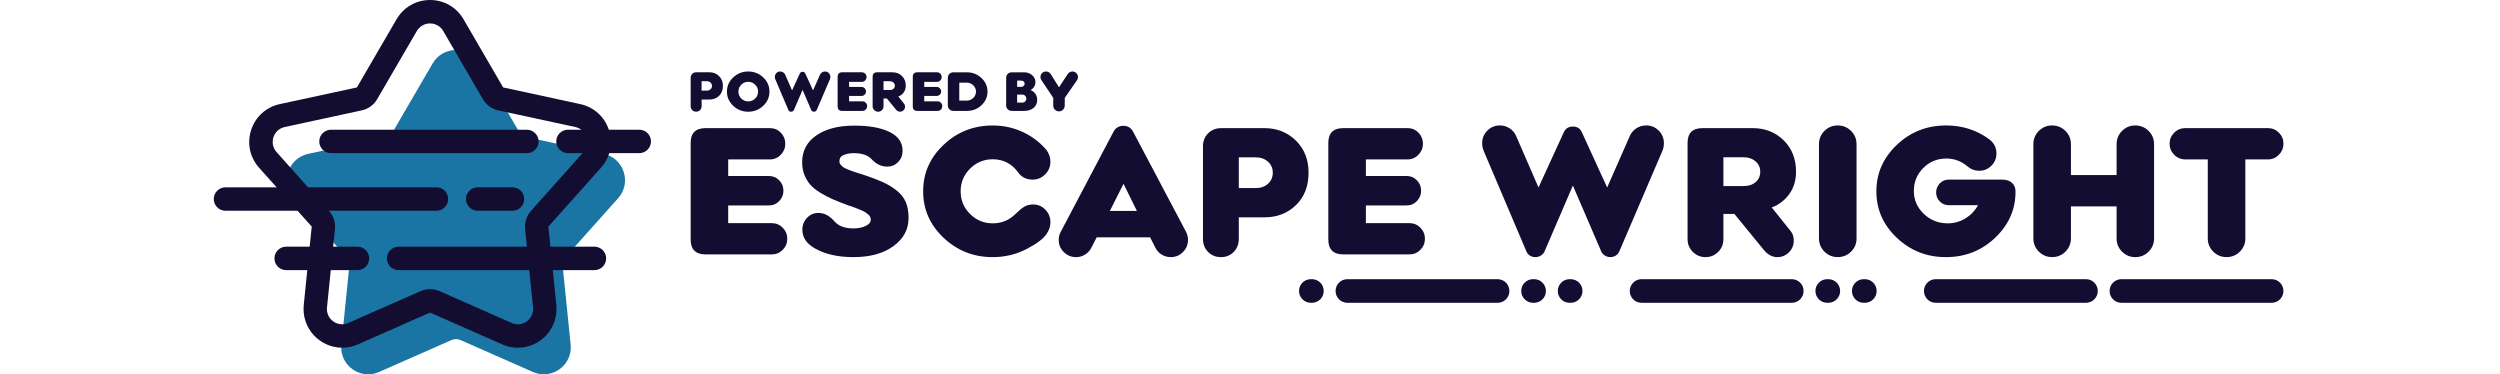 <?xml version="1.0" encoding="utf-8"?>
<!-- Generator: Adobe Illustrator 26.3.1, SVG Export Plug-In . SVG Version: 6.00 Build 0)  -->
<svg version="1.1" id="Layer_1" xmlns="http://www.w3.org/2000/svg" xmlns:xlink="http://www.w3.org/1999/xlink" x="0px" y="0px"
	 viewBox="0 0 768 114.98" style="enable-background:new 0 0 768 114.98;" xml:space="preserve">
<style type="text/css">
	.st0{fill:#1A75A4;}
	.st1{fill:#120D31;}
</style>
<g>
	<g>
		<path class="st0" d="M189.89,60.89c1.99-2.22,2.63-5.25,1.7-8.09c-0.92-2.84-3.21-4.91-6.13-5.54l-23.69-5.12
			c-0.99-0.21-1.84-0.84-2.35-1.71l-12.19-20.95c-1.5-2.58-4.18-4.12-7.16-4.12c-2.98,0-5.66,1.54-7.16,4.12l-12.19,20.95
			c-0.51,0.87-1.37,1.5-2.35,1.71l-23.69,5.12c-2.92,0.63-5.21,2.7-6.13,5.54c-0.92,2.84-0.29,5.86,1.7,8.09l16.16,18.07
			c0.67,0.75,1,1.76,0.9,2.77l-2.45,24.12c-0.24,2.36,0.5,4.63,2.08,6.38c1.58,1.75,3.82,2.75,6.16,2.75c1.15,0,2.28-0.24,3.35-0.71
			l22.18-9.78c0.46-0.2,0.95-0.31,1.45-0.31c0.5,0,0.99,0.1,1.45,0.31l22.18,9.78c1.07,0.47,2.2,0.71,3.35,0.71
			c2.33,0,4.58-1,6.16-2.75c1.58-1.75,2.32-4.02,2.08-6.38l-2.45-24.12c-0.1-1,0.23-2.01,0.9-2.77L189.89,60.89z"/>
		<path class="st1" d="M132.11,7.2c1.57,0,3.15,0.78,4.05,2.33l12.19,20.95c1.02,1.75,2.73,2.99,4.7,3.42l23.69,5.12
			c3.51,0.76,4.9,5.03,2.5,7.71L163.1,64.8c-1.35,1.51-2,3.52-1.8,5.53l2.45,24.12c0.29,2.89-2.02,5.17-4.66,5.17
			c-0.62,0-1.27-0.13-1.9-0.41l-22.18-9.78c-0.93-0.41-1.92-0.61-2.91-0.61c-0.99,0-1.98,0.2-2.91,0.61l-22.18,9.78
			c-0.63,0.28-1.27,0.41-1.9,0.41c-2.64,0-4.95-2.28-4.66-5.17l2.45-24.12c0.2-2.01-0.45-4.02-1.8-5.53L84.97,46.73
			c-2.4-2.68-1.01-6.95,2.5-7.71l23.69-5.12c1.98-0.43,3.69-1.67,4.7-3.42l12.19-20.95C128.97,7.98,130.54,7.2,132.11,7.2 M132.11,0
			c-4.28,0-8.12,2.21-10.28,5.91l-12.19,20.95l-23.69,5.12c-4.18,0.9-7.47,3.88-8.8,7.95c-1.32,4.07-0.41,8.41,2.44,11.6L95.76,69.6
			l-2.45,24.12c-0.34,3.34,0.75,6.68,2.99,9.16c2.26,2.5,5.48,3.94,8.83,3.94c1.66,0,3.27-0.34,4.8-1.02l22.18-9.78l22.18,9.78
			c1.53,0.68,3.15,1.02,4.8,1.02c3.35,0,6.57-1.43,8.83-3.94c2.24-2.48,3.33-5.82,2.99-9.16l-2.45-24.12l16.16-18.07
			c2.85-3.19,3.77-7.53,2.44-11.6c-1.32-4.07-4.61-7.04-8.8-7.95l-23.69-5.12L142.39,5.91C140.24,2.21,136.39,0,132.11,0L132.11,0z"
			/>
		<g>
			<path class="st1" d="M134.08,64.74H69.27c-1.99,0-3.6-1.61-3.6-3.6c0-1.99,1.61-3.6,3.6-3.6h64.81c1.99,0,3.6,1.61,3.6,3.6
				C137.68,63.13,136.07,64.74,134.08,64.74z"/>
		</g>
		<g>
			<path class="st1" d="M157.44,64.74h-10.69c-1.99,0-3.6-1.61-3.6-3.6c0-1.99,1.61-3.6,3.6-3.6h10.69c1.99,0,3.6,1.61,3.6,3.6
				C161.04,63.13,159.43,64.74,157.44,64.74z"/>
		</g>
		<g>
			<g>
				<path class="st1" d="M182.61,82.98h-60.17c-1.99,0-3.6-1.61-3.6-3.6s1.61-3.6,3.6-3.6h60.17c1.99,0,3.6,1.61,3.6,3.6
					S184.6,82.98,182.61,82.98z"/>
			</g>
			<g>
				<path class="st1" d="M109.81,82.98h-21.9c-1.99,0-3.6-1.61-3.6-3.6s1.61-3.6,3.6-3.6h21.9c1.99,0,3.6,1.61,3.6,3.6
					S111.8,82.98,109.81,82.98z"/>
			</g>
		</g>
		<g>
			<g>
				<path class="st1" d="M161.85,47.05h-60.17c-1.99,0-3.6-1.61-3.6-3.6s1.61-3.6,3.6-3.6h60.17c1.99,0,3.6,1.61,3.6,3.6
					S163.84,47.05,161.85,47.05z"/>
			</g>
			<g>
				<path class="st1" d="M196.38,47.05h-21.9c-1.99,0-3.6-1.61-3.6-3.6s1.61-3.6,3.6-3.6h21.9c1.99,0,3.6,1.61,3.6,3.6
					S198.36,47.05,196.38,47.05z"/>
			</g>
		</g>
	</g>
	<g>
		<path class="st1" d="M223.71,68.55h13.38c1.32,0,2.44,0.47,3.37,1.41c0.92,0.94,1.39,2.07,1.39,3.39c0,1.32-0.46,2.45-1.39,3.39
			c-0.92,0.94-2.05,1.41-3.37,1.41h-20.34c-3.05,0-4.58-1.53-4.58-4.58V43.94c0-3.06,1.53-4.58,4.58-4.58h19.77
			c1.32,0,2.44,0.47,3.35,1.41c0.91,0.94,1.37,2.07,1.37,3.38s-0.46,2.44-1.39,3.39c-0.92,0.95-2.04,1.43-3.34,1.43h-12.81v5.09
			h12.45c1.28,0,2.36,0.44,3.22,1.33c0.87,0.89,1.3,1.95,1.3,3.18c0,1.24-0.43,2.3-1.3,3.2c-0.87,0.9-1.94,1.34-3.22,1.34h-12.45
			V68.55z"/>
		<path class="st1" d="M262.18,78.99c-4.87,0-8.88-0.93-12.05-2.8c-2.43-1.43-3.65-3.32-3.65-5.66c0-1.39,0.48-2.6,1.44-3.61
			c0.96-1.01,2.12-1.51,3.48-1.51c1.81,0,3.45,0.86,4.92,2.57c1.28,1.47,3.25,2.2,5.91,2.18c1.43,0,2.67-0.25,3.71-0.75
			c1.04-0.5,1.56-1.14,1.56-1.91c0-0.3-0.06-0.59-0.17-0.86c-0.11-0.27-0.32-0.54-0.64-0.79c-0.31-0.25-0.61-0.48-0.91-0.67
			c-0.29-0.19-0.74-0.41-1.36-0.66c-0.61-0.25-1.11-0.46-1.5-0.61c-0.39-0.15-1-0.38-1.85-0.68c-0.11-0.04-0.22-0.06-0.31-0.06
			c-1.96-0.73-3.6-1.39-4.91-1.95c-1.31-0.57-2.61-1.24-3.9-2.04c-1.29-0.79-2.31-1.61-3.04-2.46c-0.74-0.85-1.33-1.85-1.8-3.01
			c-0.46-1.16-0.69-2.45-0.69-3.86c0-3.51,1.46-6.26,4.37-8.26c2.91-2,6.8-3,11.67-3c4.6,0,8.22,0.66,10.86,1.97
			c2.64,1.31,3.96,3.23,3.96,5.76c0,1.36-0.45,2.51-1.36,3.45c-0.91,0.94-2.02,1.41-3.34,1.41c-1.81,0-3.39-0.74-4.75-2.21
			c-1.15-1.28-3-1.92-5.54-1.92c-1.19,0-2.22,0.18-3.1,0.55c-0.88,0.37-1.32,0.99-1.32,1.88c0,0.23,0.03,0.44,0.09,0.64
			c0.06,0.2,0.17,0.38,0.35,0.55c0.18,0.17,0.34,0.34,0.5,0.49c0.15,0.16,0.38,0.32,0.69,0.47c0.31,0.15,0.58,0.27,0.81,0.37
			c0.23,0.1,0.55,0.22,0.98,0.38c0.42,0.16,0.77,0.29,1.05,0.38c0.27,0.09,0.68,0.23,1.22,0.41c0.54,0.18,0.97,0.31,1.29,0.38
			c2.58,0.85,4.68,1.64,6.28,2.36s3.05,1.6,4.34,2.63c1.29,1.03,2.22,2.22,2.79,3.56c0.57,1.35,0.85,2.96,0.85,4.82
			c0,3.55-1.55,6.44-4.64,8.68C271.37,77.87,267.27,78.99,262.18,78.99z"/>
		<path class="st1" d="M304.95,78.99c-5.87,0-10.89-1.98-15.08-5.94c-4.19-3.96-6.28-8.72-6.28-14.28c0-5.56,2.09-10.33,6.28-14.28
			c4.19-3.96,9.21-5.94,15.08-5.94c3.28,0,6.35,0.66,9.22,1.99c2.87,1.33,5.3,3.17,7.3,5.53c0.81,1.15,1.22,2.35,1.22,3.59
			c0,1.55-0.54,2.85-1.63,3.92c-1.08,1.07-2.37,1.6-3.86,1.6c-1.89,0-3.38-0.75-4.47-2.26c-1.92-2.66-4.52-3.99-7.78-3.99
			c-2.7,0-5.01,0.96-6.94,2.87c-1.93,1.91-2.9,4.24-2.9,6.97c0,2.73,0.97,5.06,2.9,6.97c1.93,1.91,4.25,2.87,6.94,2.87
			c2.7,0,5.02-0.94,6.96-2.83c1.04-1.04,1.94-1.79,2.72-2.26c0.77-0.47,1.69-0.71,2.74-0.71c1.47,0,2.72,0.53,3.76,1.6
			c1.04,1.07,1.56,2.35,1.56,3.86c0,1.28-0.41,2.5-1.22,3.65c-1.04,1.51-3.13,3.06-6.28,4.67
			C312.04,78.19,308.63,78.99,304.95,78.99z"/>
		<path class="st1" d="M364.38,71.27c0.38,0.73,0.57,1.55,0.57,2.43c0,1.47-0.52,2.72-1.56,3.75c-1.04,1.03-2.27,1.54-3.71,1.54
			c-1.04,0-1.99-0.27-2.86-0.82c-0.87-0.55-1.52-1.28-1.95-2.21l-1.56-3.06h-16.41l-1.56,3.06c-0.43,0.92-1.08,1.66-1.95,2.21
			c-0.87,0.55-1.8,0.82-2.8,0.82c-1.47,0-2.73-0.51-3.78-1.54c-1.05-1.03-1.57-2.28-1.57-3.75c0-0.89,0.2-1.7,0.59-2.43l16.21-30.75
			c0.66-1.24,1.68-1.87,3.05-1.87c1.38,0,2.39,0.62,3.03,1.87L364.38,71.27z M340.96,64.79h8.29l-4.1-8.34L340.96,64.79z"/>
		<path class="st1" d="M388.4,66.77h-7.84v6.59c0,1.62-0.52,2.97-1.56,4.03c-1.04,1.07-2.35,1.6-3.93,1.6c-1.58,0-2.9-0.53-3.95-1.6
			c-1.05-1.06-1.57-2.41-1.57-4.03v-28.4c0-1.62,0.53-2.96,1.6-4.02c1.06-1.06,2.41-1.58,4.03-1.58h13.21c3.87,0,7.1,1.27,9.7,3.82
			c2.6,2.55,3.9,5.83,3.9,9.84c0,4.17-1.29,7.5-3.88,10C395.54,65.52,392.3,66.77,388.4,66.77z M380.56,48.33v9.45h5.18
			c1.55,0,2.81-0.44,3.79-1.33c0.98-0.89,1.47-2.03,1.47-3.42c0-1.36-0.5-2.48-1.5-3.37s-2.25-1.33-3.76-1.33H380.56z"/>
		<path class="st1" d="M419.6,68.55h13.38c1.32,0,2.44,0.47,3.37,1.41c0.92,0.94,1.39,2.07,1.39,3.39c0,1.32-0.46,2.45-1.39,3.39
			c-0.92,0.94-2.05,1.41-3.37,1.41h-20.34c-3.05,0-4.58-1.53-4.58-4.58V43.94c0-3.06,1.53-4.58,4.58-4.58h19.77
			c1.32,0,2.44,0.47,3.35,1.41c0.91,0.94,1.37,2.07,1.37,3.38s-0.46,2.44-1.39,3.39c-0.92,0.95-2.04,1.43-3.34,1.43H419.6v5.09
			h12.45c1.28,0,2.36,0.44,3.22,1.33c0.87,0.89,1.3,1.95,1.3,3.18c0,1.24-0.43,2.3-1.3,3.2c-0.87,0.9-1.94,1.34-3.22,1.34H419.6
			V68.55z"/>
		<path class="st1" d="M471.64,78.99c-0.62,0-1.18-0.16-1.68-0.49c-0.5-0.33-0.86-0.79-1.09-1.37L455.72,46.2
			c-0.26-0.74-0.4-1.47-0.4-2.21c0-1.51,0.53-2.8,1.58-3.86c1.06-1.06,2.34-1.6,3.85-1.6c1.11,0,2.13,0.3,3.04,0.91
			c0.91,0.6,1.58,1.4,1.99,2.4l6.85,15.76l7.72-16.86c0.55-1.25,1.49-1.87,2.84-1.87c1.35,0,2.29,0.62,2.81,1.87l7.72,16.86
			l6.93-15.76c0.43-1,1.1-1.8,2.01-2.4c0.91-0.6,1.92-0.91,3.06-0.91c1.51,0,2.79,0.53,3.85,1.6c1.06,1.07,1.58,2.35,1.58,3.86
			c0,0.77-0.13,1.51-0.4,2.21L497.5,77.12c-0.23,0.58-0.59,1.04-1.1,1.37c-0.51,0.33-1.07,0.49-1.7,0.49
			c-0.62,0-1.19-0.16-1.71-0.49c-0.52-0.33-0.89-0.77-1.12-1.32l-8.68-20.17l-8.68,20.17c-0.23,0.55-0.6,0.99-1.13,1.32
			C472.84,78.82,472.27,78.99,471.64,78.99z"/>
		<path class="st1" d="M527.82,77.39c-1.07,1.07-2.37,1.6-3.88,1.6s-2.8-0.53-3.89-1.6c-1.08-1.06-1.63-2.37-1.63-3.92V43.94
			c0-3.06,1.53-4.58,4.58-4.58h15.42c3.79,0,6.96,1.24,9.5,3.73c2.55,2.49,3.82,5.7,3.82,9.65c0,2.62-0.67,4.89-2.02,6.8
			c-1.35,1.91-3.16,3.32-5.44,4.2l5.8,7.24c0.66,0.81,0.98,1.79,0.96,2.94c0,1.4-0.49,2.59-1.47,3.58
			c-0.98,0.99-2.17,1.49-3.56,1.49c-1.58,0-2.97-0.74-4.16-2.21l-9.05-11.06h-3.37v7.75C529.43,75.02,528.9,76.32,527.82,77.39z
			 M529.43,57.15h6.34c1.47,0,2.67-0.41,3.59-1.22c0.92-0.81,1.39-1.88,1.39-3.2c0-1.28-0.49-2.34-1.46-3.17
			c-0.97-0.83-2.15-1.24-3.52-1.24h-6.34V57.15z"/>
		<path class="st1" d="M568.65,77.3c-1.12,1.12-2.48,1.68-4.09,1.68c-1.6,0-2.97-0.56-4.09-1.68s-1.68-2.47-1.68-4.06V44.28
			c0-1.58,0.56-2.94,1.68-4.06c1.12-1.12,2.48-1.68,4.09-1.68c1.6,0,2.96,0.56,4.09,1.68c1.12,1.12,1.68,2.47,1.68,4.06v28.97
			C570.34,74.83,569.78,76.18,568.65,77.3z"/>
		<path class="st1" d="M597.78,78.99c-5.87,0-10.89-1.98-15.08-5.94c-4.19-3.96-6.28-8.72-6.28-14.28c0-5.49,2.08-10.23,6.25-14.23
			c4.17-4,9.24-6,15.22-6c4.98,0,9.4,1.43,13.27,4.3c1.43,1.11,2.15,2.56,2.15,4.33c0,1.47-0.52,2.72-1.56,3.75
			c-1.04,1.03-2.29,1.54-3.76,1.54c-1.32,0-2.48-0.43-3.48-1.27c-1.92-1.66-4.13-2.49-6.62-2.49c-2.77,0-5.12,0.97-7.06,2.91
			c-1.93,1.94-2.9,4.29-2.9,7.03c0,2.74,1.01,5.09,3.04,7.04c2.03,1.95,4.49,2.93,7.4,2.93c1.96,0,3.77-0.51,5.43-1.53
			c1.66-1.02,2.94-2.37,3.85-4.04h-8.94c-1.11,0-2.05-0.38-2.8-1.15c-0.75-0.76-1.13-1.69-1.13-2.77c0-1.08,0.38-2.01,1.13-2.79
			c0.75-0.77,1.69-1.16,2.8-1.16h16.24c1.36,0,2.4,0.33,3.13,0.99c0.73,0.66,1.09,1.57,1.09,2.72c0,5.49-2.09,10.21-6.27,14.17
			C608.72,77.01,603.68,78.99,597.78,78.99z"/>
		<path class="st1" d="M650.22,44.28c0-1.58,0.56-2.94,1.67-4.06c1.11-1.12,2.47-1.68,4.07-1.68c1.6,0,2.97,0.56,4.09,1.68
			c1.12,1.12,1.68,2.47,1.68,4.06v28.97c0,1.58-0.56,2.94-1.68,4.06c-1.12,1.12-2.48,1.68-4.09,1.68c-1.6,0-2.96-0.56-4.07-1.68
			c-1.11-1.12-1.67-2.47-1.67-4.06V63.4h-14.03v9.84c0,1.58-0.56,2.94-1.68,4.06c-1.12,1.12-2.48,1.68-4.09,1.68
			c-1.6,0-2.97-0.56-4.09-1.68s-1.68-2.47-1.68-4.06V44.28c0-1.58,0.56-2.94,1.68-4.06c1.12-1.12,2.48-1.68,4.09-1.68
			c1.6,0,2.96,0.56,4.09,1.68c1.12,1.12,1.68,2.47,1.68,4.06v9.5h14.03V44.28z"/>
		<path class="st1" d="M696.72,39.36c1.32,0,2.44,0.47,3.37,1.41c0.92,0.94,1.39,2.07,1.39,3.38s-0.47,2.44-1.4,3.39
			c-0.93,0.95-2.05,1.43-3.35,1.43h-6.96v24.27c0,1.58-0.56,2.94-1.68,4.06s-2.48,1.68-4.09,1.68c-1.6,0-2.97-0.56-4.09-1.68
			s-1.68-2.47-1.68-4.06V48.97h-6.87c-1.36,0-2.51-0.48-3.45-1.43c-0.94-0.95-1.41-2.08-1.41-3.39s0.47-2.44,1.41-3.38
			c0.94-0.94,2.09-1.41,3.45-1.41H696.72z"/>
	</g>
	<g>
		<g>
			<g>
				<path class="st1" d="M697.84,93.02H651.7c-2.01,0-3.63-1.63-3.63-3.63c0-2.01,1.63-3.63,3.63-3.63h46.14
					c2.01,0,3.63,1.63,3.63,3.63C701.47,91.39,699.85,93.02,697.84,93.02z"/>
			</g>
			<g>
				<path class="st1" d="M640.81,93.02h-46.14c-2.01,0-3.63-1.63-3.63-3.63c0-2.01,1.63-3.63,3.63-3.63h46.14
					c2.01,0,3.63,1.63,3.63,3.63C644.44,91.39,642.81,93.02,640.81,93.02z"/>
			</g>
		</g>
		<g>
			<g>
				<path class="st1" d="M550.43,93.02h-46.14c-2.01,0-3.63-1.63-3.63-3.63c0-2.01,1.63-3.63,3.63-3.63h46.14
					c2.01,0,3.63,1.63,3.63,3.63C554.06,91.39,552.44,93.02,550.43,93.02z"/>
			</g>
			<g>
				<path class="st1" d="M561.66,93.02h-0.33c-2.01,0-3.63-1.63-3.63-3.63c0-2.01,1.63-3.63,3.63-3.63h0.33
					c2.01,0,3.63,1.63,3.63,3.63C565.29,91.39,563.66,93.02,561.66,93.02z"/>
			</g>
			<g>
				<path class="st1" d="M572.88,93.02h-0.33c-2.01,0-3.63-1.63-3.63-3.63c0-2.01,1.63-3.63,3.63-3.63h0.33
					c2.01,0,3.63,1.63,3.63,3.63C576.51,91.39,574.88,93.02,572.88,93.02z"/>
			</g>
		</g>
		<g>
			<g>
				<path class="st1" d="M460.06,93.02h-46.14c-2.01,0-3.63-1.63-3.63-3.63c0-2.01,1.63-3.63,3.63-3.63h46.14
					c2.01,0,3.63,1.63,3.63,3.63C463.69,91.39,462.06,93.02,460.06,93.02z"/>
			</g>
			<g>
				<path class="st1" d="M471.28,93.02h-0.33c-2.01,0-3.63-1.63-3.63-3.63c0-2.01,1.63-3.63,3.63-3.63h0.33
					c2.01,0,3.63,1.63,3.63,3.63C474.91,91.39,473.29,93.02,471.28,93.02z"/>
			</g>
			<g>
				<path class="st1" d="M482.51,93.02h-0.33c-2.01,0-3.63-1.63-3.63-3.63c0-2.01,1.63-3.63,3.63-3.63h0.33
					c2.01,0,3.63,1.63,3.63,3.63C486.14,91.39,484.51,93.02,482.51,93.02z"/>
			</g>
			<g>
				<path class="st1" d="M403.02,93.02h-0.33c-2.01,0-3.63-1.63-3.63-3.63c0-2.01,1.63-3.63,3.63-3.63h0.33
					c2.01,0,3.63,1.63,3.63,3.63C406.65,91.39,405.03,93.02,403.02,93.02z"/>
			</g>
		</g>
	</g>
	<g>
		<path class="st1" d="M217.93,30.58h-2.39v2.01c0,0.5-0.16,0.91-0.48,1.23c-0.32,0.33-0.72,0.49-1.2,0.49
			c-0.48,0-0.89-0.16-1.21-0.49c-0.32-0.32-0.48-0.74-0.48-1.23v-8.68c0-0.5,0.16-0.9,0.49-1.23c0.33-0.32,0.74-0.48,1.23-0.48h4.04
			c1.18,0,2.17,0.39,2.96,1.17c0.8,0.78,1.19,1.78,1.19,3.01c0,1.27-0.39,2.29-1.18,3.06C220.11,30.2,219.12,30.58,217.93,30.58z
			 M215.53,24.95v2.89h1.58c0.47,0,0.86-0.14,1.16-0.41c0.3-0.27,0.45-0.62,0.45-1.05c0-0.41-0.15-0.76-0.46-1.03
			c-0.31-0.27-0.69-0.41-1.15-0.41H215.53z"/>
		<path class="st1" d="M234.46,32.5c-1.28,1.21-2.82,1.82-4.61,1.82c-1.79,0-3.33-0.61-4.61-1.82c-1.28-1.21-1.92-2.66-1.92-4.36
			c0-1.7,0.64-3.15,1.92-4.36s2.82-1.82,4.61-1.82c1.79,0,3.33,0.61,4.61,1.82s1.92,2.67,1.92,4.36
			C236.38,29.84,235.74,31.29,234.46,32.5z M227.73,30.27c0.59,0.58,1.3,0.88,2.13,0.88c0.83,0,1.54-0.29,2.13-0.88
			c0.59-0.59,0.89-1.3,0.89-2.13c0-0.84-0.3-1.55-0.89-2.13c-0.59-0.58-1.3-0.88-2.13-0.88c-0.83,0-1.54,0.29-2.13,0.88
			c-0.59,0.59-0.89,1.3-0.89,2.13C226.84,28.97,227.13,29.68,227.73,30.27z"/>
		<path class="st1" d="M243.01,34.32c-0.19,0-0.36-0.05-0.51-0.15c-0.15-0.1-0.26-0.24-0.33-0.42l-4.02-9.45
			c-0.08-0.22-0.12-0.45-0.12-0.67c0-0.46,0.16-0.85,0.48-1.18c0.32-0.33,0.71-0.49,1.18-0.49c0.34,0,0.65,0.09,0.93,0.28
			c0.28,0.18,0.48,0.43,0.61,0.73l2.09,4.81l2.36-5.15c0.17-0.38,0.46-0.57,0.87-0.57s0.7,0.19,0.86,0.57l2.36,5.15l2.12-4.81
			c0.13-0.31,0.34-0.55,0.61-0.73c0.28-0.18,0.59-0.28,0.93-0.28c0.46,0,0.85,0.16,1.18,0.49c0.32,0.33,0.48,0.72,0.48,1.18
			c0,0.24-0.04,0.46-0.12,0.67l-4.05,9.45c-0.07,0.18-0.18,0.32-0.34,0.42c-0.16,0.1-0.33,0.15-0.52,0.15
			c-0.19,0-0.36-0.05-0.52-0.15c-0.16-0.1-0.27-0.23-0.34-0.4l-2.65-6.16l-2.65,6.16c-0.07,0.17-0.18,0.3-0.35,0.4
			C243.38,34.27,243.2,34.32,243.01,34.32z"/>
		<path class="st1" d="M260.84,31.13h4.09c0.4,0,0.75,0.14,1.03,0.43c0.28,0.29,0.42,0.63,0.42,1.04c0,0.4-0.14,0.75-0.42,1.04
			c-0.28,0.29-0.63,0.43-1.03,0.43h-6.21c-0.93,0-1.4-0.47-1.4-1.4v-9.06c0-0.93,0.47-1.4,1.4-1.4h6.04c0.4,0,0.74,0.14,1.02,0.43
			c0.28,0.29,0.42,0.63,0.42,1.03c0,0.4-0.14,0.75-0.42,1.04c-0.28,0.29-0.62,0.44-1.02,0.44h-3.92v1.56h3.8
			c0.39,0,0.72,0.14,0.99,0.41c0.27,0.27,0.4,0.59,0.4,0.97c0,0.38-0.13,0.7-0.4,0.98c-0.27,0.27-0.59,0.41-0.99,0.41h-3.8V31.13z"
			/>
		<path class="st1" d="M270.94,33.83c-0.33,0.33-0.72,0.49-1.18,0.49c-0.46,0-0.86-0.16-1.19-0.49c-0.33-0.32-0.5-0.72-0.5-1.2
			v-9.02c0-0.93,0.47-1.4,1.4-1.4h4.71c1.16,0,2.13,0.38,2.9,1.14c0.78,0.76,1.17,1.74,1.17,2.95c0,0.8-0.21,1.49-0.62,2.08
			c-0.41,0.59-0.97,1.01-1.66,1.28l1.77,2.21c0.2,0.25,0.3,0.55,0.29,0.9c0,0.43-0.15,0.79-0.45,1.09c-0.3,0.3-0.66,0.45-1.09,0.45
			c-0.48,0-0.91-0.22-1.27-0.67l-2.77-3.38h-1.03v2.37C271.43,33.11,271.27,33.5,270.94,33.83z M271.43,27.65h1.94
			c0.45,0,0.82-0.12,1.1-0.37c0.28-0.25,0.42-0.57,0.42-0.98c0-0.39-0.15-0.71-0.45-0.97c-0.3-0.25-0.66-0.38-1.08-0.38h-1.94V27.65
			z"/>
		<path class="st1" d="M283.93,31.13h4.09c0.4,0,0.75,0.14,1.03,0.43c0.28,0.29,0.42,0.63,0.42,1.04c0,0.4-0.14,0.75-0.42,1.04
			c-0.28,0.29-0.62,0.43-1.03,0.43h-6.21c-0.93,0-1.4-0.47-1.4-1.4v-9.06c0-0.93,0.47-1.4,1.4-1.4h6.04c0.4,0,0.74,0.14,1.02,0.43
			s0.42,0.63,0.42,1.03c0,0.4-0.14,0.75-0.42,1.04c-0.28,0.29-0.62,0.44-1.02,0.44h-3.92v1.56h3.8c0.39,0,0.72,0.14,0.99,0.41
			c0.26,0.27,0.4,0.59,0.4,0.97c0,0.38-0.13,0.7-0.4,0.98c-0.27,0.27-0.59,0.41-0.99,0.41h-3.8V31.13z"/>
		<path class="st1" d="M292.89,34.07c-0.5,0-0.91-0.16-1.23-0.49c-0.33-0.33-0.49-0.74-0.49-1.23v-8.43c0-0.5,0.16-0.9,0.49-1.23
			c0.33-0.32,0.74-0.48,1.23-0.48h4.11c1.75,0,3.24,0.58,4.49,1.74c1.24,1.16,1.87,2.56,1.87,4.19c0,1.63-0.62,3.03-1.87,4.2
			c-1.24,1.17-2.74,1.74-4.49,1.73H292.89z M294.69,30.9h2.3c0.78,0,1.44-0.27,2-0.81c0.56-0.54,0.83-1.19,0.83-1.94
			c0-0.76-0.28-1.4-0.83-1.94c-0.56-0.54-1.22-0.81-2-0.81h-2.3V30.9z"/>
		<path class="st1" d="M310.81,34.07c-0.5,0-0.91-0.16-1.23-0.49c-0.33-0.33-0.49-0.74-0.49-1.23v-8.43c0-0.5,0.16-0.9,0.49-1.23
			c0.33-0.32,0.74-0.48,1.23-0.48h3.8c0.96,0,1.77,0.29,2.45,0.87c0.68,0.58,1.02,1.3,1.02,2.16c0,0.48-0.13,0.95-0.39,1.38
			c-0.26,0.44-0.62,0.79-1.1,1.05c0.64,0.25,1.14,0.64,1.5,1.18c0.36,0.54,0.54,1.15,0.54,1.85c0,1.01-0.37,1.83-1.12,2.45
			c-0.75,0.62-1.73,0.93-2.95,0.93H310.81z M312.46,26.69h1.28c0.28,0,0.52-0.1,0.73-0.29c0.2-0.2,0.3-0.42,0.3-0.68
			c0-0.28-0.1-0.51-0.29-0.69c-0.2-0.18-0.44-0.26-0.73-0.26h-1.28V26.69z M312.46,31.52h1.58c0.35,0,0.65-0.12,0.89-0.35
			c0.24-0.24,0.36-0.52,0.36-0.85c0-0.35-0.12-0.65-0.35-0.89c-0.24-0.24-0.54-0.37-0.9-0.37h-1.58V31.52z"/>
		<path class="st1" d="M326.56,33.69c-0.34,0.35-0.76,0.52-1.24,0.52s-0.91-0.17-1.25-0.52c-0.34-0.35-0.51-0.76-0.51-1.24v-2.38
			l-3.68-5.52c-0.17-0.25-0.25-0.54-0.25-0.88c0-0.47,0.17-0.87,0.5-1.21s0.73-0.5,1.21-0.5c0.63,0,1.12,0.29,1.49,0.87l2.5,3.99
			l2.62-3.99c0.39-0.58,0.89-0.87,1.5-0.87c0.47,0,0.88,0.17,1.21,0.5s0.5,0.73,0.5,1.21c0,0.36-0.09,0.66-0.26,0.9l-3.81,5.51v2.38
			C327.07,32.93,326.9,33.34,326.56,33.69z"/>
	</g>
</g>
</svg>
